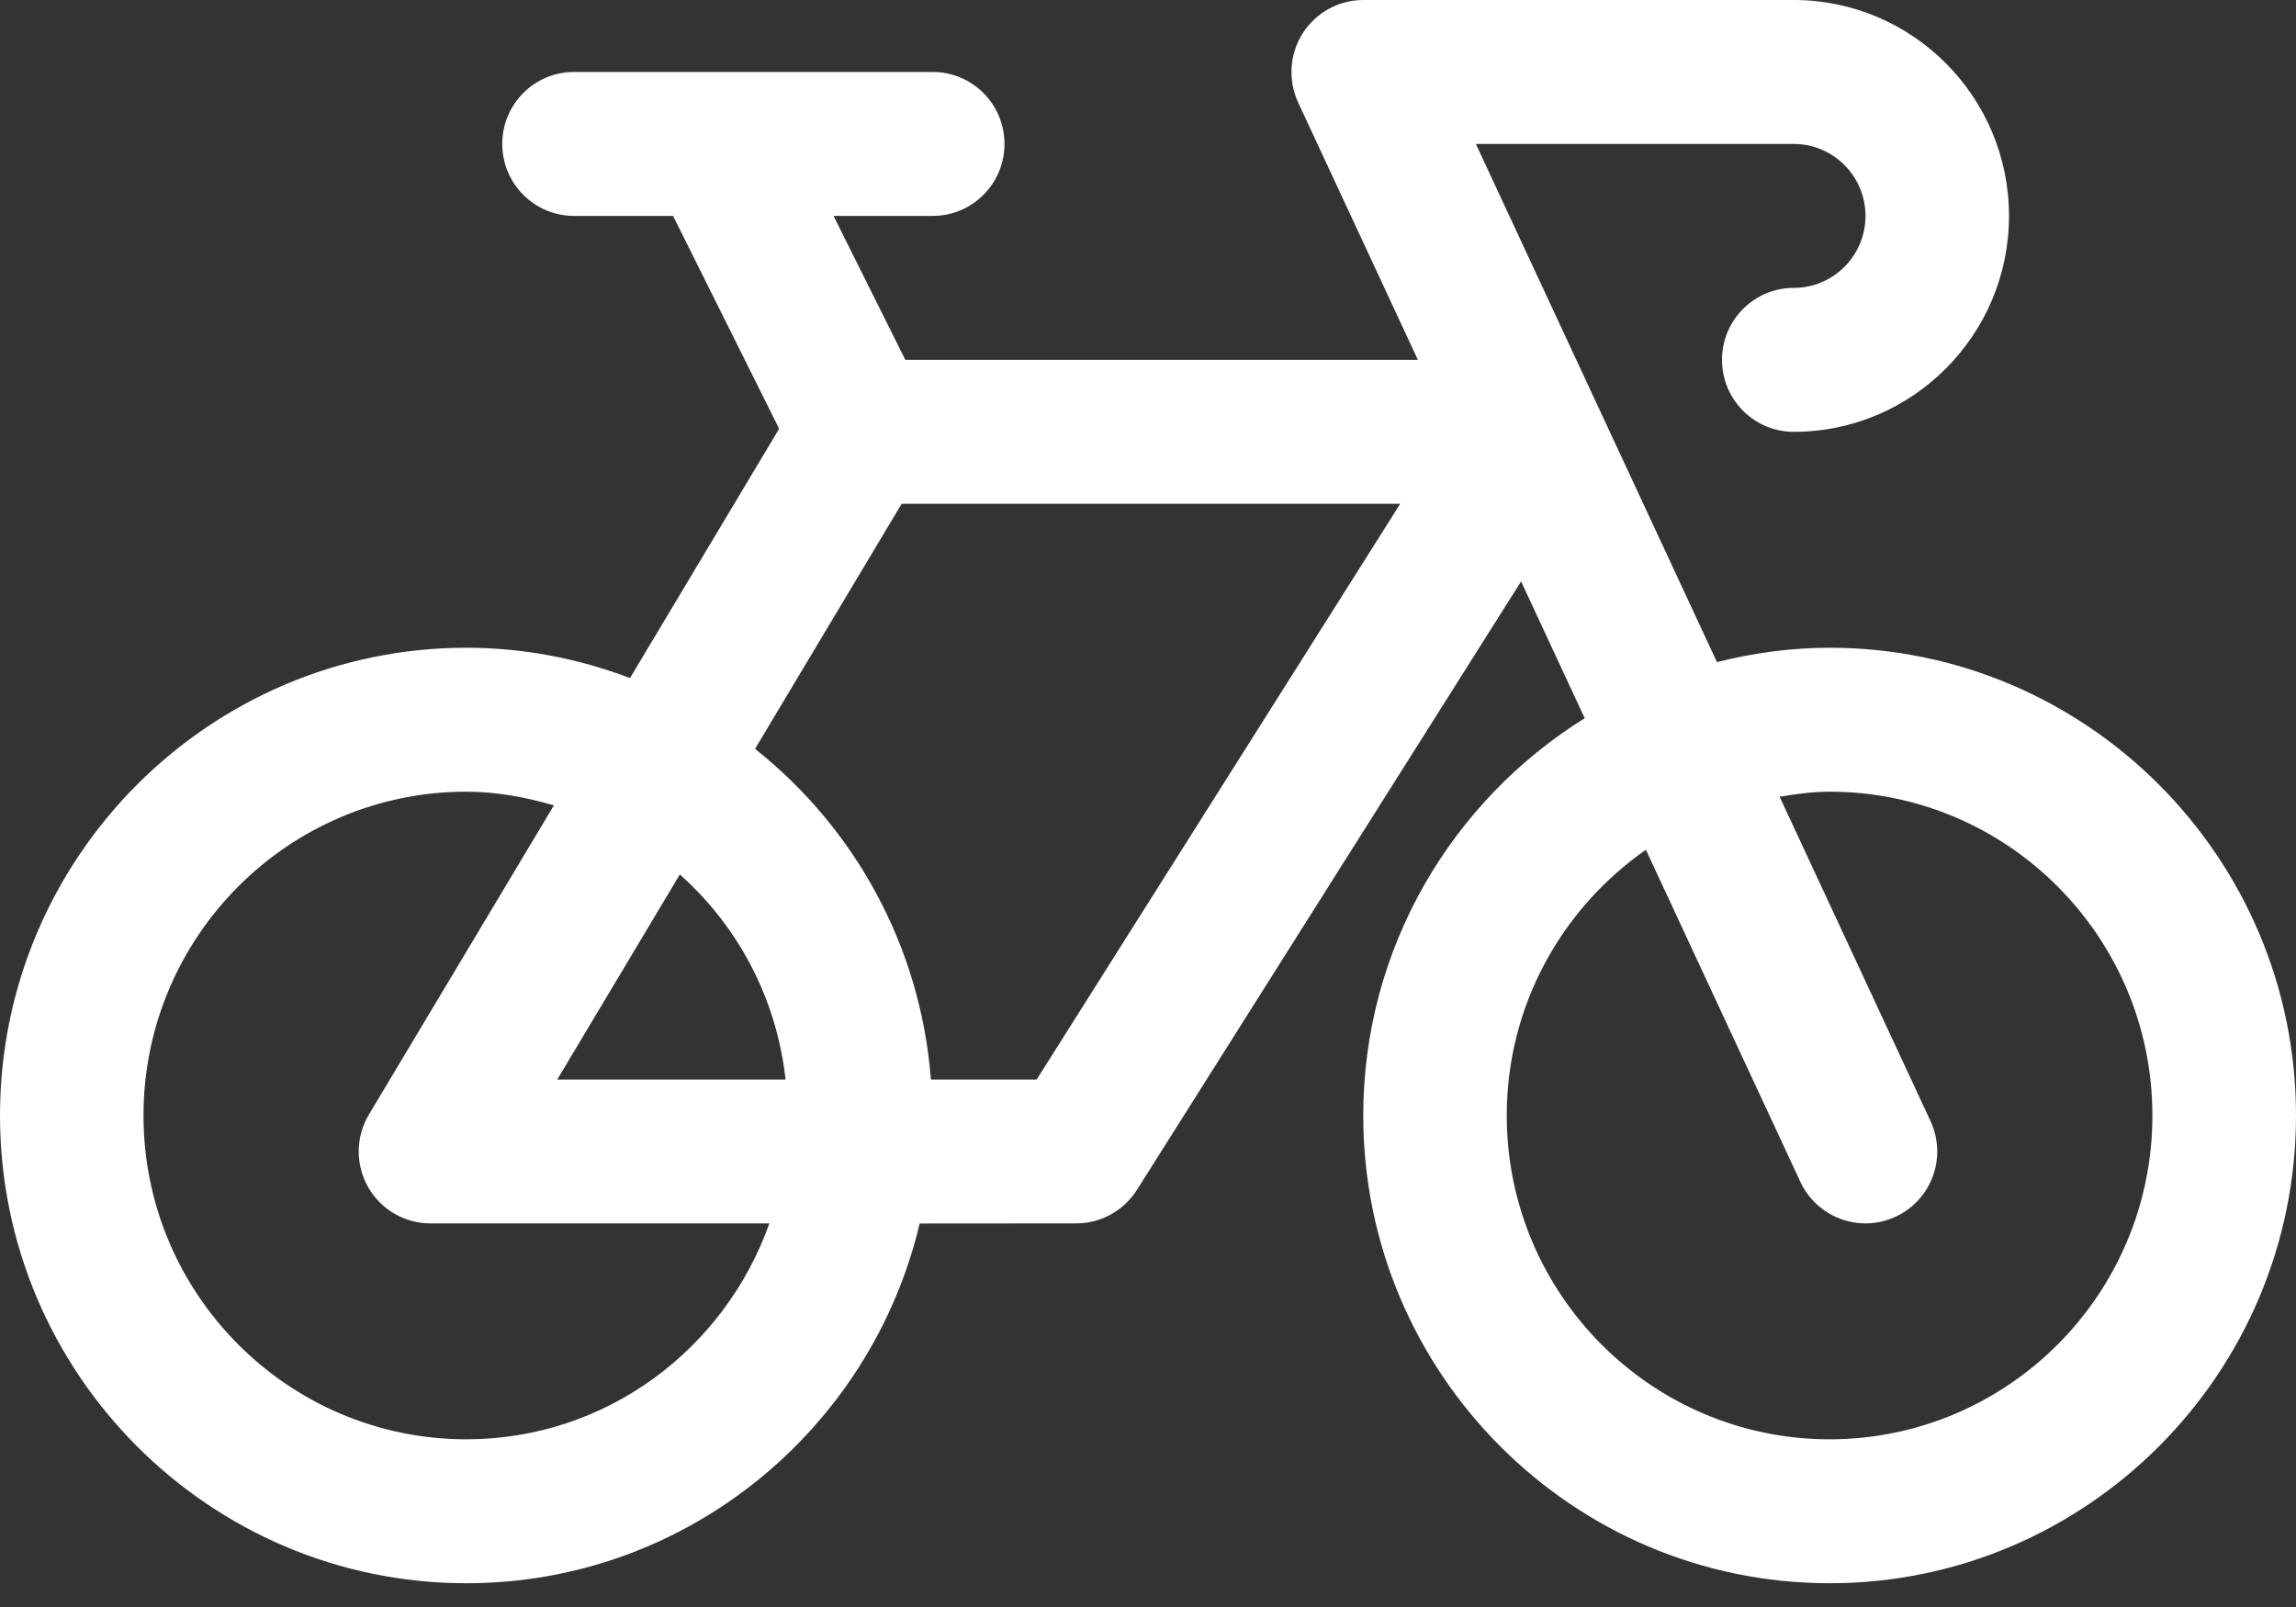 <svg width="20" height="14" viewBox="0 0 20 14" fill="none" xmlns="http://www.w3.org/2000/svg"><rect x="0" y="0" width="20" height="14" fill="#333333" stroke="none"/><path d="M15.937 5.643C15.598 5.643 15.271 5.689 14.956 5.768L12.856 1.254H15.625C15.97 1.254 16.25 1.536 16.25 1.881C16.25 2.227 15.97 2.508 15.625 2.508C15.28 2.508 15 2.789 15 3.135C15 3.481 15.28 3.762 15.625 3.762C16.659 3.762 17.5 2.918 17.5 1.881C17.5 0.844 16.659 0 15.625 0L11.875 0C11.661 0 11.462 0.11 11.347 0.291C11.233 0.471 11.218 0.699 11.308 0.893L12.351 3.135H7.886L7.261 1.881L8.125 1.881C8.47 1.881 8.75 1.6 8.75 1.254C8.75 0.908 8.47 0.627 8.125 0.627H5C4.654 0.627 4.375 0.908 4.375 1.254C4.375 1.6 4.655 1.881 5 1.881H5.863L6.787 3.735L5.488 5.907C5.044 5.739 4.565 5.643 4.063 5.643C1.823 5.643 0 7.471 0 9.718C0 11.965 1.823 13.793 4.063 13.793C5.979 13.793 7.587 12.453 8.011 10.659L9.375 10.658C9.589 10.658 9.788 10.548 9.903 10.367L13.25 5.065L13.804 6.257C12.649 6.976 11.875 8.257 11.875 9.718C11.875 11.965 13.697 13.793 15.938 13.793C18.177 13.793 20 11.965 20 9.718C20 7.471 18.177 5.643 15.937 5.643L15.937 5.643ZM4.062 12.539C2.511 12.539 1.25 11.274 1.25 9.718C1.25 8.162 2.511 6.897 4.062 6.897C4.328 6.897 4.581 6.946 4.825 7.016L3.214 9.709C3.098 9.903 3.095 10.144 3.206 10.341C3.317 10.537 3.524 10.658 3.75 10.658H6.702C6.314 11.751 5.283 12.539 4.062 12.539L4.062 12.539ZM6.843 9.405H4.854L5.922 7.618C6.428 8.069 6.764 8.695 6.843 9.405H6.843ZM9.03 9.405H8.109C8.019 8.238 7.441 7.21 6.577 6.524L7.854 4.389H12.197L9.03 9.405ZM15.937 12.539C14.386 12.539 13.125 11.274 13.125 9.718C13.125 8.759 13.606 7.913 14.337 7.403L15.683 10.297C15.789 10.524 16.015 10.658 16.25 10.658C16.339 10.658 16.428 10.639 16.514 10.599C16.827 10.453 16.962 10.08 16.816 9.766L15.502 6.941C15.645 6.918 15.788 6.897 15.937 6.897C17.488 6.897 18.749 8.162 18.749 9.718C18.75 11.274 17.488 12.539 15.937 12.539Z" fill="#fff"/></svg>